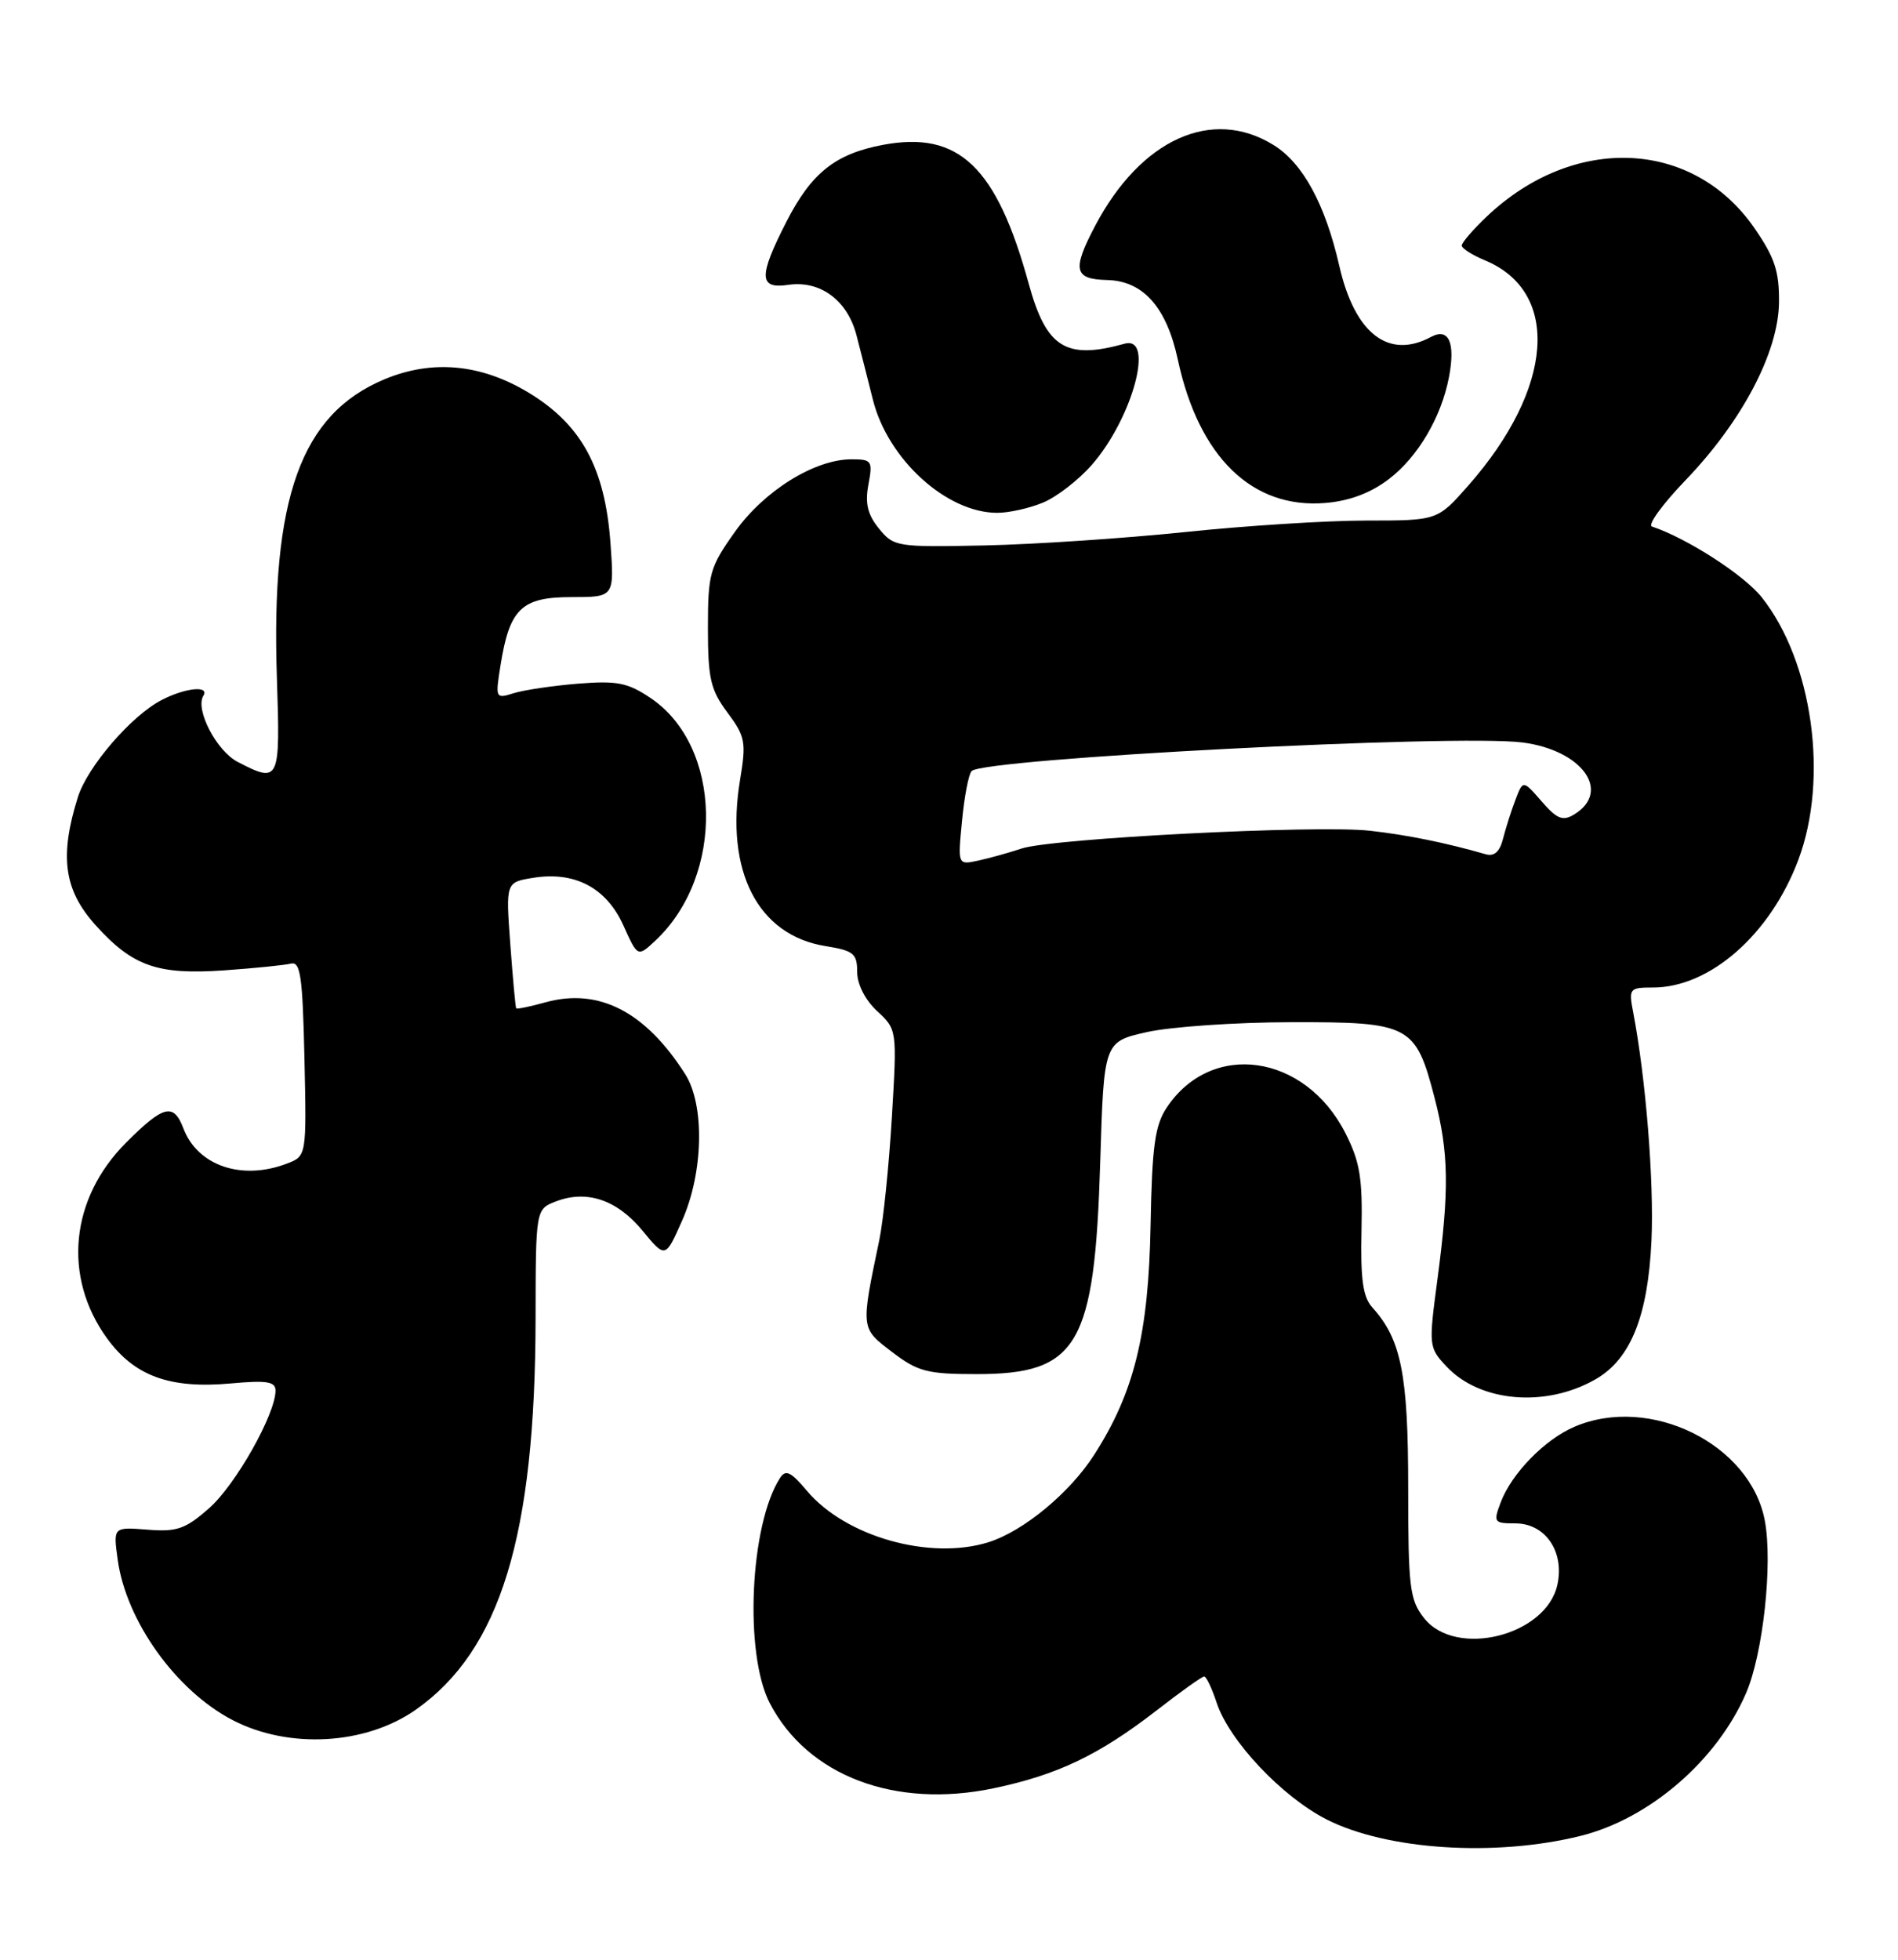 <?xml version="1.0" encoding="UTF-8" standalone="no"?>
<!DOCTYPE svg PUBLIC "-//W3C//DTD SVG 1.1//EN" "http://www.w3.org/Graphics/SVG/1.1/DTD/svg11.dtd" >
<svg xmlns="http://www.w3.org/2000/svg" xmlns:xlink="http://www.w3.org/1999/xlink" version="1.1" viewBox="0 0 248 256">
 <g >
 <path fill="currentColor"
d=" M 206.50 239.83 C 215.51 237.60 224.35 229.98 228.15 221.17 C 230.37 216.03 231.65 204.27 230.60 198.65 C 228.72 188.63 215.59 182.15 205.72 186.38 C 201.85 188.03 197.51 192.48 196.09 196.25 C 195.10 198.86 195.20 199.00 198.00 199.00 C 201.92 199.00 204.45 202.69 203.49 207.03 C 202.03 213.69 190.21 216.63 186.07 211.37 C 184.19 208.98 184.00 207.38 184.00 194.33 C 184.00 179.55 183.09 174.96 179.32 170.80 C 178.08 169.43 177.76 167.13 177.90 160.76 C 178.05 153.89 177.69 151.74 175.79 148.01 C 170.50 137.63 158.28 135.90 152.44 144.70 C 150.91 147.00 150.53 149.74 150.34 160.00 C 150.08 174.27 148.21 181.88 142.97 190.04 C 139.78 195.02 133.72 200.03 129.16 201.46 C 121.51 203.86 110.48 200.74 105.44 194.75 C 103.34 192.25 102.66 191.93 101.92 193.07 C 97.98 199.19 97.22 216.04 100.59 222.50 C 105.53 231.97 116.91 236.30 129.80 233.61 C 138.17 231.86 143.59 229.27 151.17 223.40 C 154.28 220.98 157.06 219.00 157.34 219.00 C 157.62 219.00 158.35 220.54 158.97 222.42 C 160.62 227.41 167.50 234.71 173.37 237.69 C 181.24 241.67 195.35 242.59 206.50 239.83 Z  M 54.33 223.34 C 65.38 215.57 69.94 200.67 69.98 172.23 C 70.00 157.95 70.00 157.95 72.67 156.93 C 76.70 155.40 80.64 156.74 83.96 160.77 C 86.94 164.39 86.94 164.39 89.13 159.44 C 91.91 153.18 92.10 144.36 89.54 140.33 C 84.35 132.16 78.24 129.01 71.29 130.93 C 69.27 131.49 67.54 131.85 67.45 131.72 C 67.35 131.60 67.01 127.84 66.68 123.37 C 66.08 115.25 66.08 115.25 69.67 114.67 C 75.10 113.79 79.23 115.97 81.45 120.88 C 83.32 125.04 83.32 125.04 85.65 122.86 C 94.73 114.33 94.38 97.47 85.00 91.18 C 82.01 89.17 80.63 88.90 75.50 89.31 C 72.20 89.58 68.42 90.14 67.10 90.56 C 64.75 91.30 64.71 91.22 65.40 86.91 C 66.58 79.51 68.15 78.00 74.66 78.00 C 80.27 78.00 80.27 78.00 79.77 71.00 C 79.06 61.11 75.97 55.44 69.00 51.25 C 62.80 47.53 56.45 46.95 50.23 49.55 C 39.32 54.11 35.39 65.01 36.18 88.59 C 36.63 102.13 36.52 102.36 31.06 99.53 C 28.29 98.10 25.47 92.67 26.57 90.89 C 27.42 89.52 24.21 89.84 21.13 91.44 C 17.18 93.47 11.43 100.14 10.18 104.12 C 7.74 111.87 8.35 116.28 12.51 120.88 C 17.34 126.23 20.58 127.36 29.27 126.76 C 33.25 126.48 37.17 126.08 38.00 125.88 C 39.26 125.56 39.54 127.51 39.78 138.26 C 40.06 151.03 40.06 151.03 37.46 152.01 C 31.58 154.25 25.82 152.28 23.96 147.40 C 22.69 144.04 21.36 144.37 16.47 149.27 C 9.17 156.57 8.17 166.80 13.98 174.82 C 17.57 179.76 22.17 181.44 30.15 180.72 C 34.87 180.29 36.00 180.47 36.00 181.66 C 36.00 184.73 30.77 194.00 27.32 197.02 C 24.22 199.75 23.11 200.13 19.26 199.82 C 14.79 199.47 14.79 199.47 15.38 203.74 C 16.48 211.76 23.01 220.87 30.40 224.70 C 37.75 228.51 47.78 227.94 54.33 223.34 Z  M 208.49 180.17 C 213.08 177.54 215.34 171.89 215.79 162.00 C 216.13 154.34 215.05 140.87 213.40 132.25 C 212.80 129.13 212.90 129.00 215.99 129.00 C 223.43 129.00 231.34 122.05 234.99 112.29 C 238.97 101.66 236.84 86.41 230.20 78.03 C 227.88 75.11 220.44 70.31 215.85 68.78 C 215.25 68.58 217.23 65.86 220.23 62.74 C 227.64 55.03 232.38 46.01 232.45 39.50 C 232.49 35.42 231.89 33.63 229.20 29.74 C 221.15 18.16 205.60 17.52 194.25 28.30 C 192.46 30.00 191.00 31.70 191.00 32.07 C 191.00 32.45 192.37 33.32 194.03 34.01 C 203.96 38.13 203.03 50.73 191.87 63.41 C 187.83 68.00 187.83 68.00 178.54 68.00 C 173.44 68.00 162.79 68.67 154.88 69.50 C 146.97 70.32 135.18 71.11 128.67 71.25 C 117.18 71.49 116.79 71.43 114.85 69.05 C 113.36 67.22 113.01 65.76 113.47 63.30 C 114.05 60.20 113.92 60.00 111.26 60.00 C 106.44 60.00 99.84 64.11 96.03 69.47 C 92.73 74.11 92.50 74.94 92.50 82.05 C 92.50 88.64 92.84 90.11 95.05 93.08 C 97.39 96.22 97.52 96.94 96.70 101.87 C 94.72 113.79 99.03 122.18 107.87 123.59 C 111.53 124.18 112.00 124.56 112.00 126.95 C 112.00 128.57 113.04 130.62 114.61 132.08 C 117.21 134.50 117.22 134.50 116.53 146.00 C 116.15 152.32 115.41 159.53 114.89 162.00 C 112.46 173.65 112.44 173.47 116.56 176.61 C 119.93 179.18 121.15 179.50 127.60 179.50 C 140.87 179.50 143.03 175.79 143.76 151.80 C 144.24 136.09 144.24 136.09 149.87 134.82 C 152.97 134.13 161.45 133.54 168.72 133.53 C 184.27 133.50 184.97 133.87 187.46 143.46 C 189.31 150.61 189.38 155.40 187.82 167.13 C 186.66 175.85 186.68 176.03 189.02 178.52 C 193.40 183.18 201.99 183.91 208.49 180.17 Z  M 136.30 65.65 C 138.08 64.91 140.93 62.70 142.64 60.75 C 147.97 54.68 150.93 43.79 146.94 44.90 C 139.26 47.03 136.72 45.44 134.42 37.07 C 130.21 21.76 125.29 17.07 115.39 18.92 C 109.15 20.09 106.02 22.58 102.75 28.98 C 99.09 36.14 99.14 37.78 103.00 37.21 C 107.16 36.60 110.71 39.21 111.90 43.75 C 112.44 45.81 113.41 49.63 114.06 52.23 C 116.01 60.00 123.67 66.98 130.28 66.99 C 131.81 67.00 134.52 66.39 136.30 65.65 Z  M 181.47 62.59 C 185.27 59.69 188.33 54.50 189.33 49.26 C 190.19 44.74 189.30 42.77 186.97 44.02 C 181.42 46.99 177.02 43.58 175.00 34.74 C 173.15 26.66 170.24 21.31 166.40 18.94 C 158.36 13.97 149.07 18.18 143.10 29.49 C 140.06 35.26 140.33 36.48 144.66 36.58 C 149.37 36.69 152.43 40.13 153.90 46.98 C 156.64 59.73 163.64 66.52 173.21 65.70 C 176.34 65.44 179.11 64.39 181.47 62.59 Z  M 125.70 107.25 C 126.00 104.09 126.56 101.15 126.95 100.73 C 128.42 99.09 190.24 95.88 198.93 96.99 C 206.73 97.99 210.61 103.38 205.69 106.39 C 204.20 107.30 203.45 107.00 201.44 104.69 C 199.00 101.88 199.00 101.88 198.01 104.49 C 197.46 105.92 196.74 108.21 196.39 109.57 C 195.97 111.26 195.24 111.91 194.13 111.59 C 188.95 110.10 183.86 109.06 179.00 108.52 C 172.09 107.74 137.53 109.51 133.50 110.84 C 131.85 111.39 129.29 112.10 127.82 112.42 C 125.14 113.00 125.14 113.00 125.70 107.25 Z "/>
</g>
</svg>